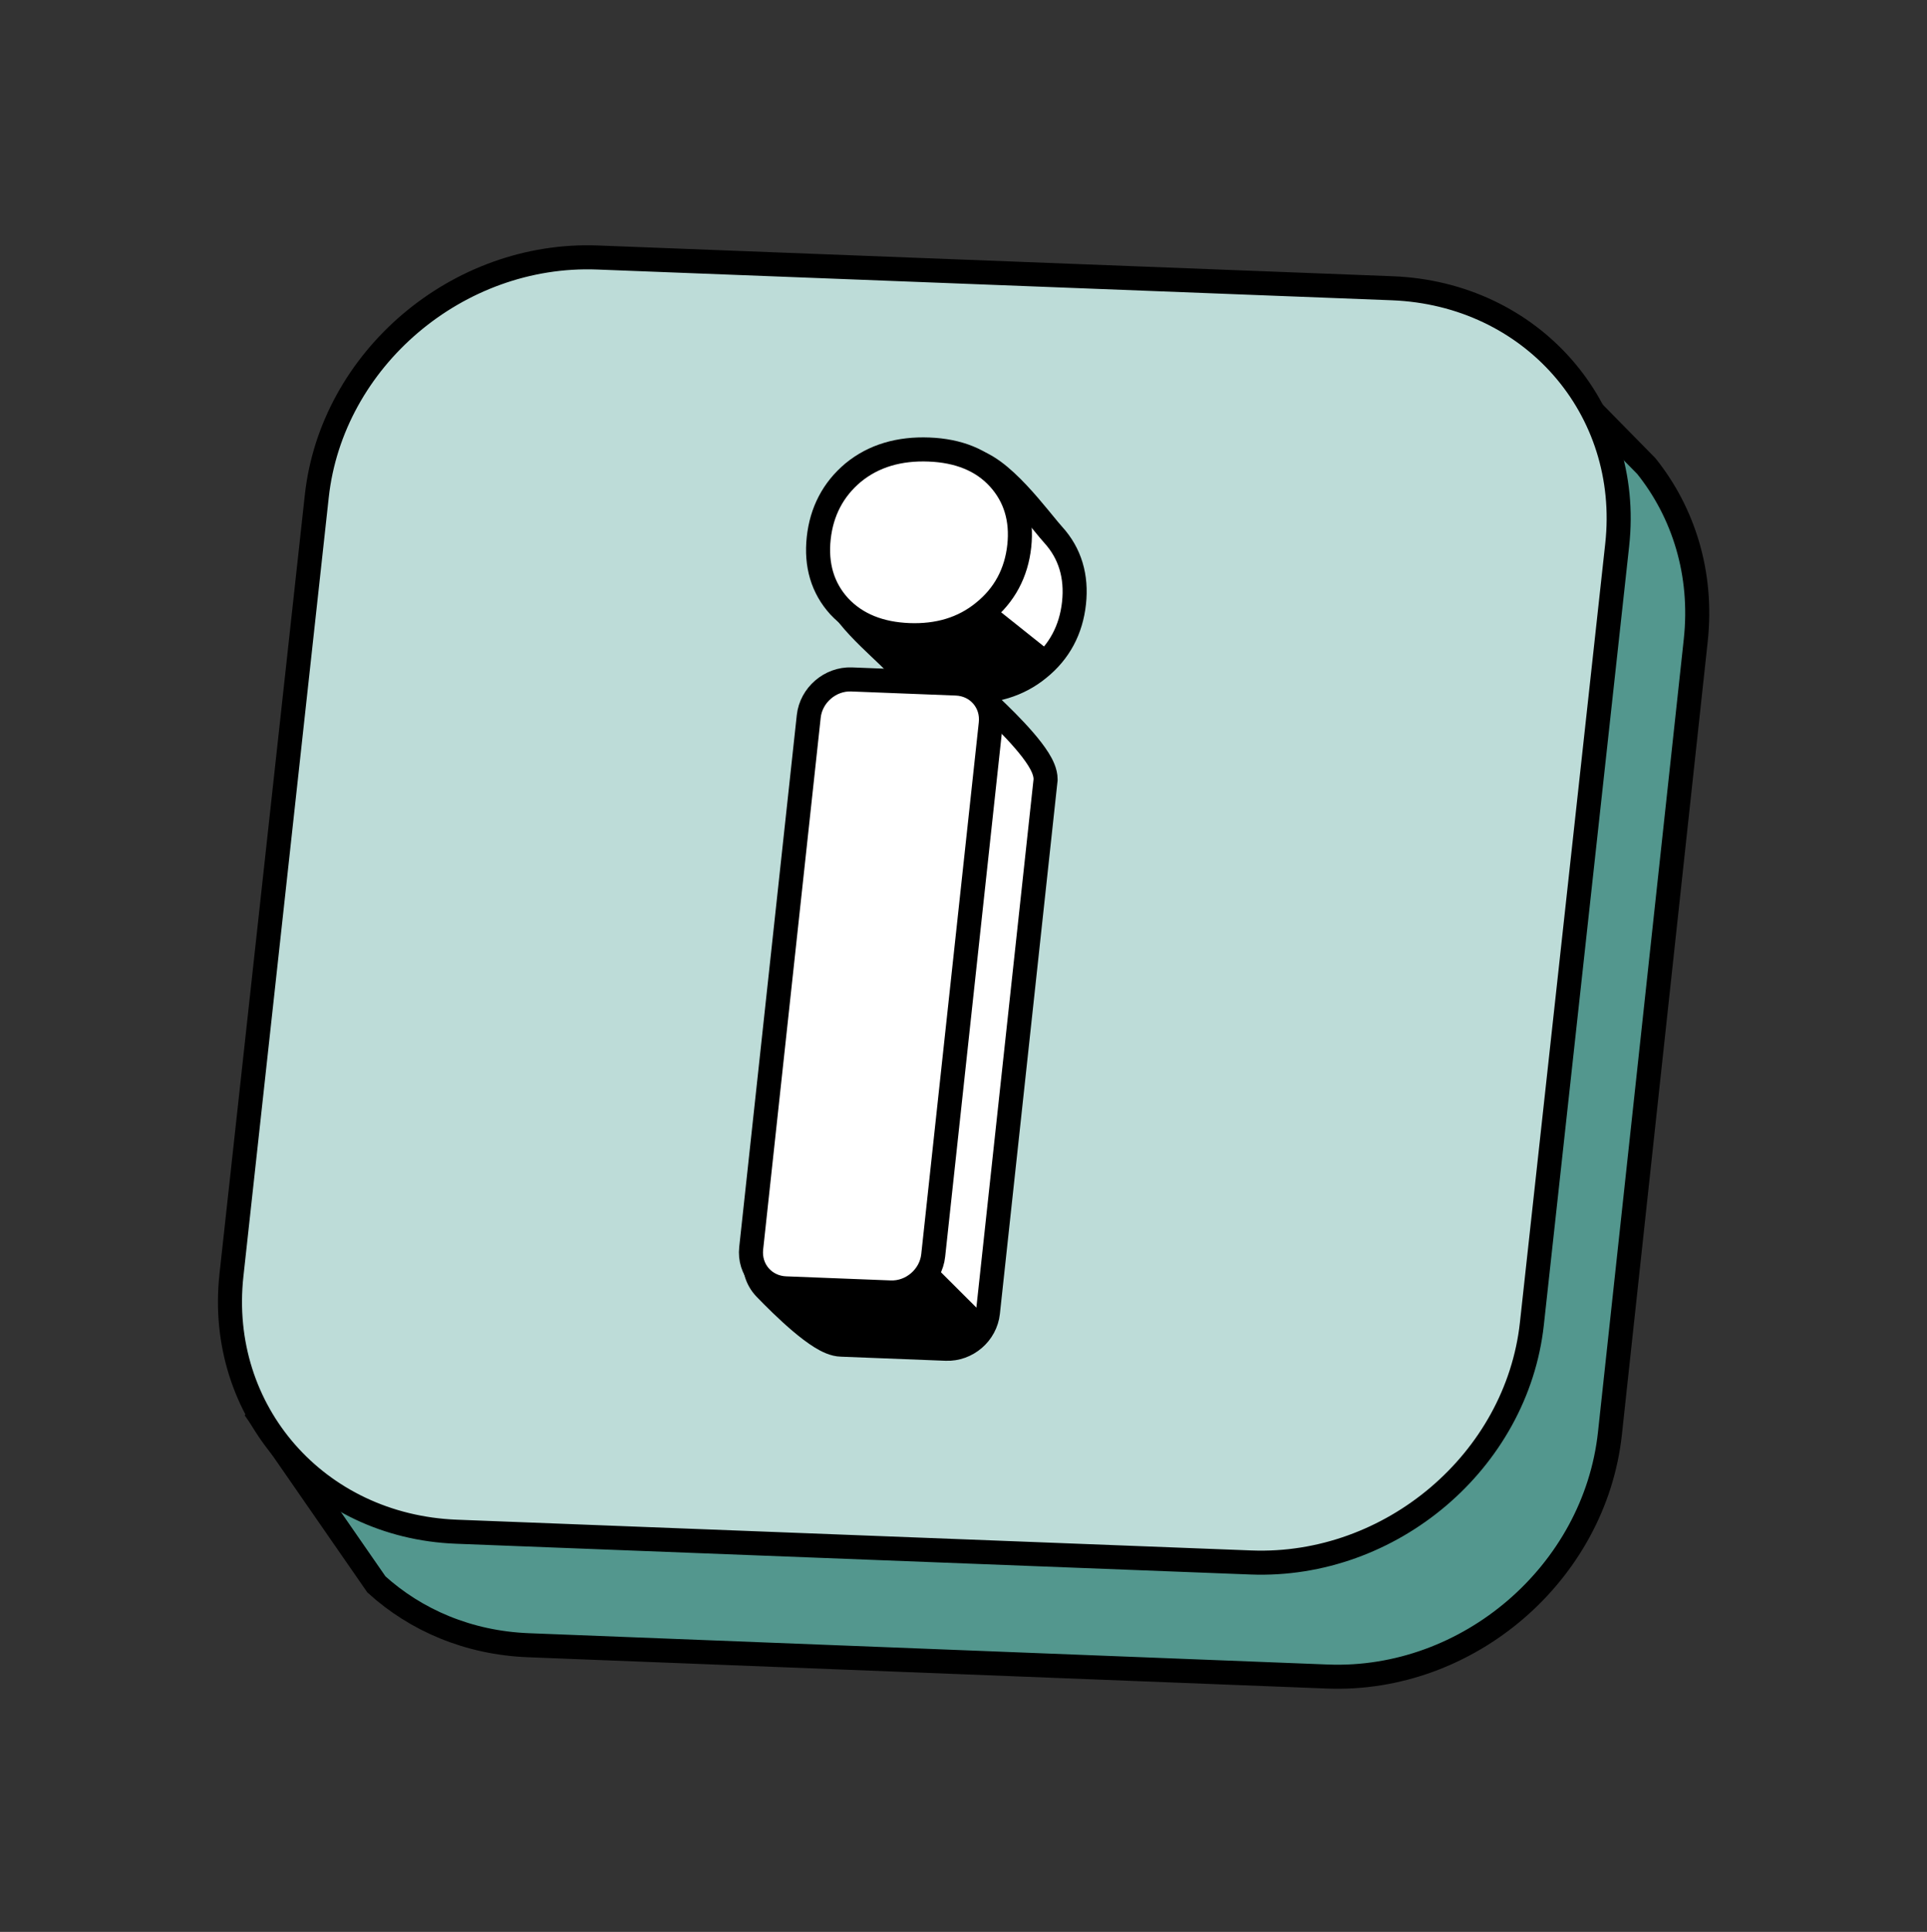 <svg width="427" height="428" viewBox="0 0 427 428" fill="none" xmlns="http://www.w3.org/2000/svg">
<rect x="0" y="0" width="427" height="428" fill="#333333" stroke="none"/>
<path d="M325.62 83.927L325.92 83.938L326.214 83.883L342.722 80.795L364.799 103.251C373.06 113.548 377.352 127.122 375.757 141.855L356.743 317.551C353.394 348.496 325.341 372.65 294.138 371.427L117.077 364.489C103.815 363.97 92.161 358.954 83.408 351.017L57.885 314.17L65.848 308.437L66.812 307.743L66.94 306.561L85.954 130.865C89.304 99.919 117.357 75.766 148.559 76.989L325.62 83.927Z" fill="#53978E" stroke="black" stroke-width="5.33"/>
<path d="M70.196 109.93C73.52 79.584 101.387 55.848 132.437 57.05L308.511 63.864C339.422 65.061 361.661 90.515 358.353 120.707L339.445 293.28C336.12 323.625 308.253 347.361 277.203 346.16L101.13 339.345C70.218 338.149 47.979 312.695 51.287 282.503L70.196 109.93Z" fill="#BDDCD8" stroke="black" stroke-width="5.33"/>
<path d="M231.671 172.913L231.687 172.77V172.626C231.687 171.03 230.867 169.435 230.105 168.213C229.267 166.869 228.14 165.431 226.929 164.026C224.498 161.208 221.512 158.283 219.218 156.132C216.085 153.195 211.336 153.194 208.121 155.867L200.59 162.13C200.068 162.564 199.442 162.773 198.293 163.155C198.041 163.239 197.763 163.332 197.455 163.437C194.32 164.51 191.827 167.317 191.384 170.806L167.454 277.776C166.846 280.494 167.587 283.383 169.571 285.438C171.487 287.423 174.478 290.411 177.445 292.919C178.924 294.17 180.457 295.352 181.887 296.236C183.171 297.03 184.829 297.88 186.461 297.902L209.623 298.809C214.276 298.992 218.411 295.441 218.912 290.808L231.671 172.913ZM201.109 117.107L201.098 117.116L201.087 117.125C200.527 117.597 199.503 118.096 197.922 118.659C197.168 118.928 196.36 119.187 195.498 119.46C195.412 119.487 195.325 119.514 195.238 119.542C194.468 119.786 193.658 120.042 192.869 120.312C191.148 120.9 189.27 121.632 187.754 122.667C186.208 123.721 184.711 125.325 184.454 127.696C184.216 129.895 185.129 132.02 186.173 133.743C187.259 135.535 188.75 137.315 190.267 138.939C191.795 140.574 193.431 142.138 194.847 143.479C194.986 143.61 195.121 143.738 195.254 143.863C196.523 145.064 197.524 146.011 198.166 146.716L198.177 146.728L198.187 146.74C202.031 150.863 207.327 152.924 213.733 153.175C220.143 153.426 225.701 151.791 230.189 148.1C234.738 144.428 237.344 139.536 237.987 133.597C238.621 127.737 237.133 122.612 233.384 118.491C232.832 117.885 232.1 116.992 231.18 115.869C230.873 115.495 230.545 115.094 230.196 114.671C228.841 113.027 227.238 111.122 225.531 109.307C223.834 107.503 221.97 105.718 220.081 104.351C218.257 103.031 216.074 101.851 213.788 101.762C211.257 101.662 209.353 102.88 207.996 104.402C206.706 105.849 205.764 107.723 205.01 109.414C204.624 110.28 204.31 111.036 204.013 111.752C203.648 112.632 203.308 113.45 202.891 114.334C202.177 115.85 201.593 116.708 201.109 117.107Z" fill="white" stroke="black" stroke-width="5.33"/>
<path d="M189.033 104.719L189.02 104.729L189.008 104.739C184.568 108.477 182.052 113.377 181.42 119.219C180.779 125.147 182.257 130.255 185.951 134.315L185.96 134.326L185.97 134.336C189.753 138.395 194.994 140.455 201.408 140.707C207.814 140.958 213.425 139.326 217.979 135.581C222.597 131.853 225.215 126.903 225.858 120.96C226.492 115.098 225.001 110.035 221.315 105.983C217.599 101.9 212.339 99.846 205.857 99.592C199.307 99.335 193.604 100.954 189.033 104.719ZM197.293 286.341C202.026 286.527 206.276 282.86 206.786 278.15L219.54 160.297C220.05 155.588 216.626 151.62 211.893 151.434L188.699 150.526C183.966 150.34 179.716 154.007 179.207 158.717L166.452 276.57C165.942 281.279 169.366 285.247 174.099 285.433L197.293 286.341Z" fill="white" stroke="black" stroke-width="5.33"/>
<path d="M198.91 287.02H172.33L184.143 298.801H210.723L219.583 292.911L207.77 281.13L198.91 287.02Z" fill="black"/>
<path d="M207.774 139.748H195.961L198.914 151.529H213.681L219.587 154.474L234.354 145.638L219.587 133.857L207.774 139.748Z" fill="black"/>
</svg>
